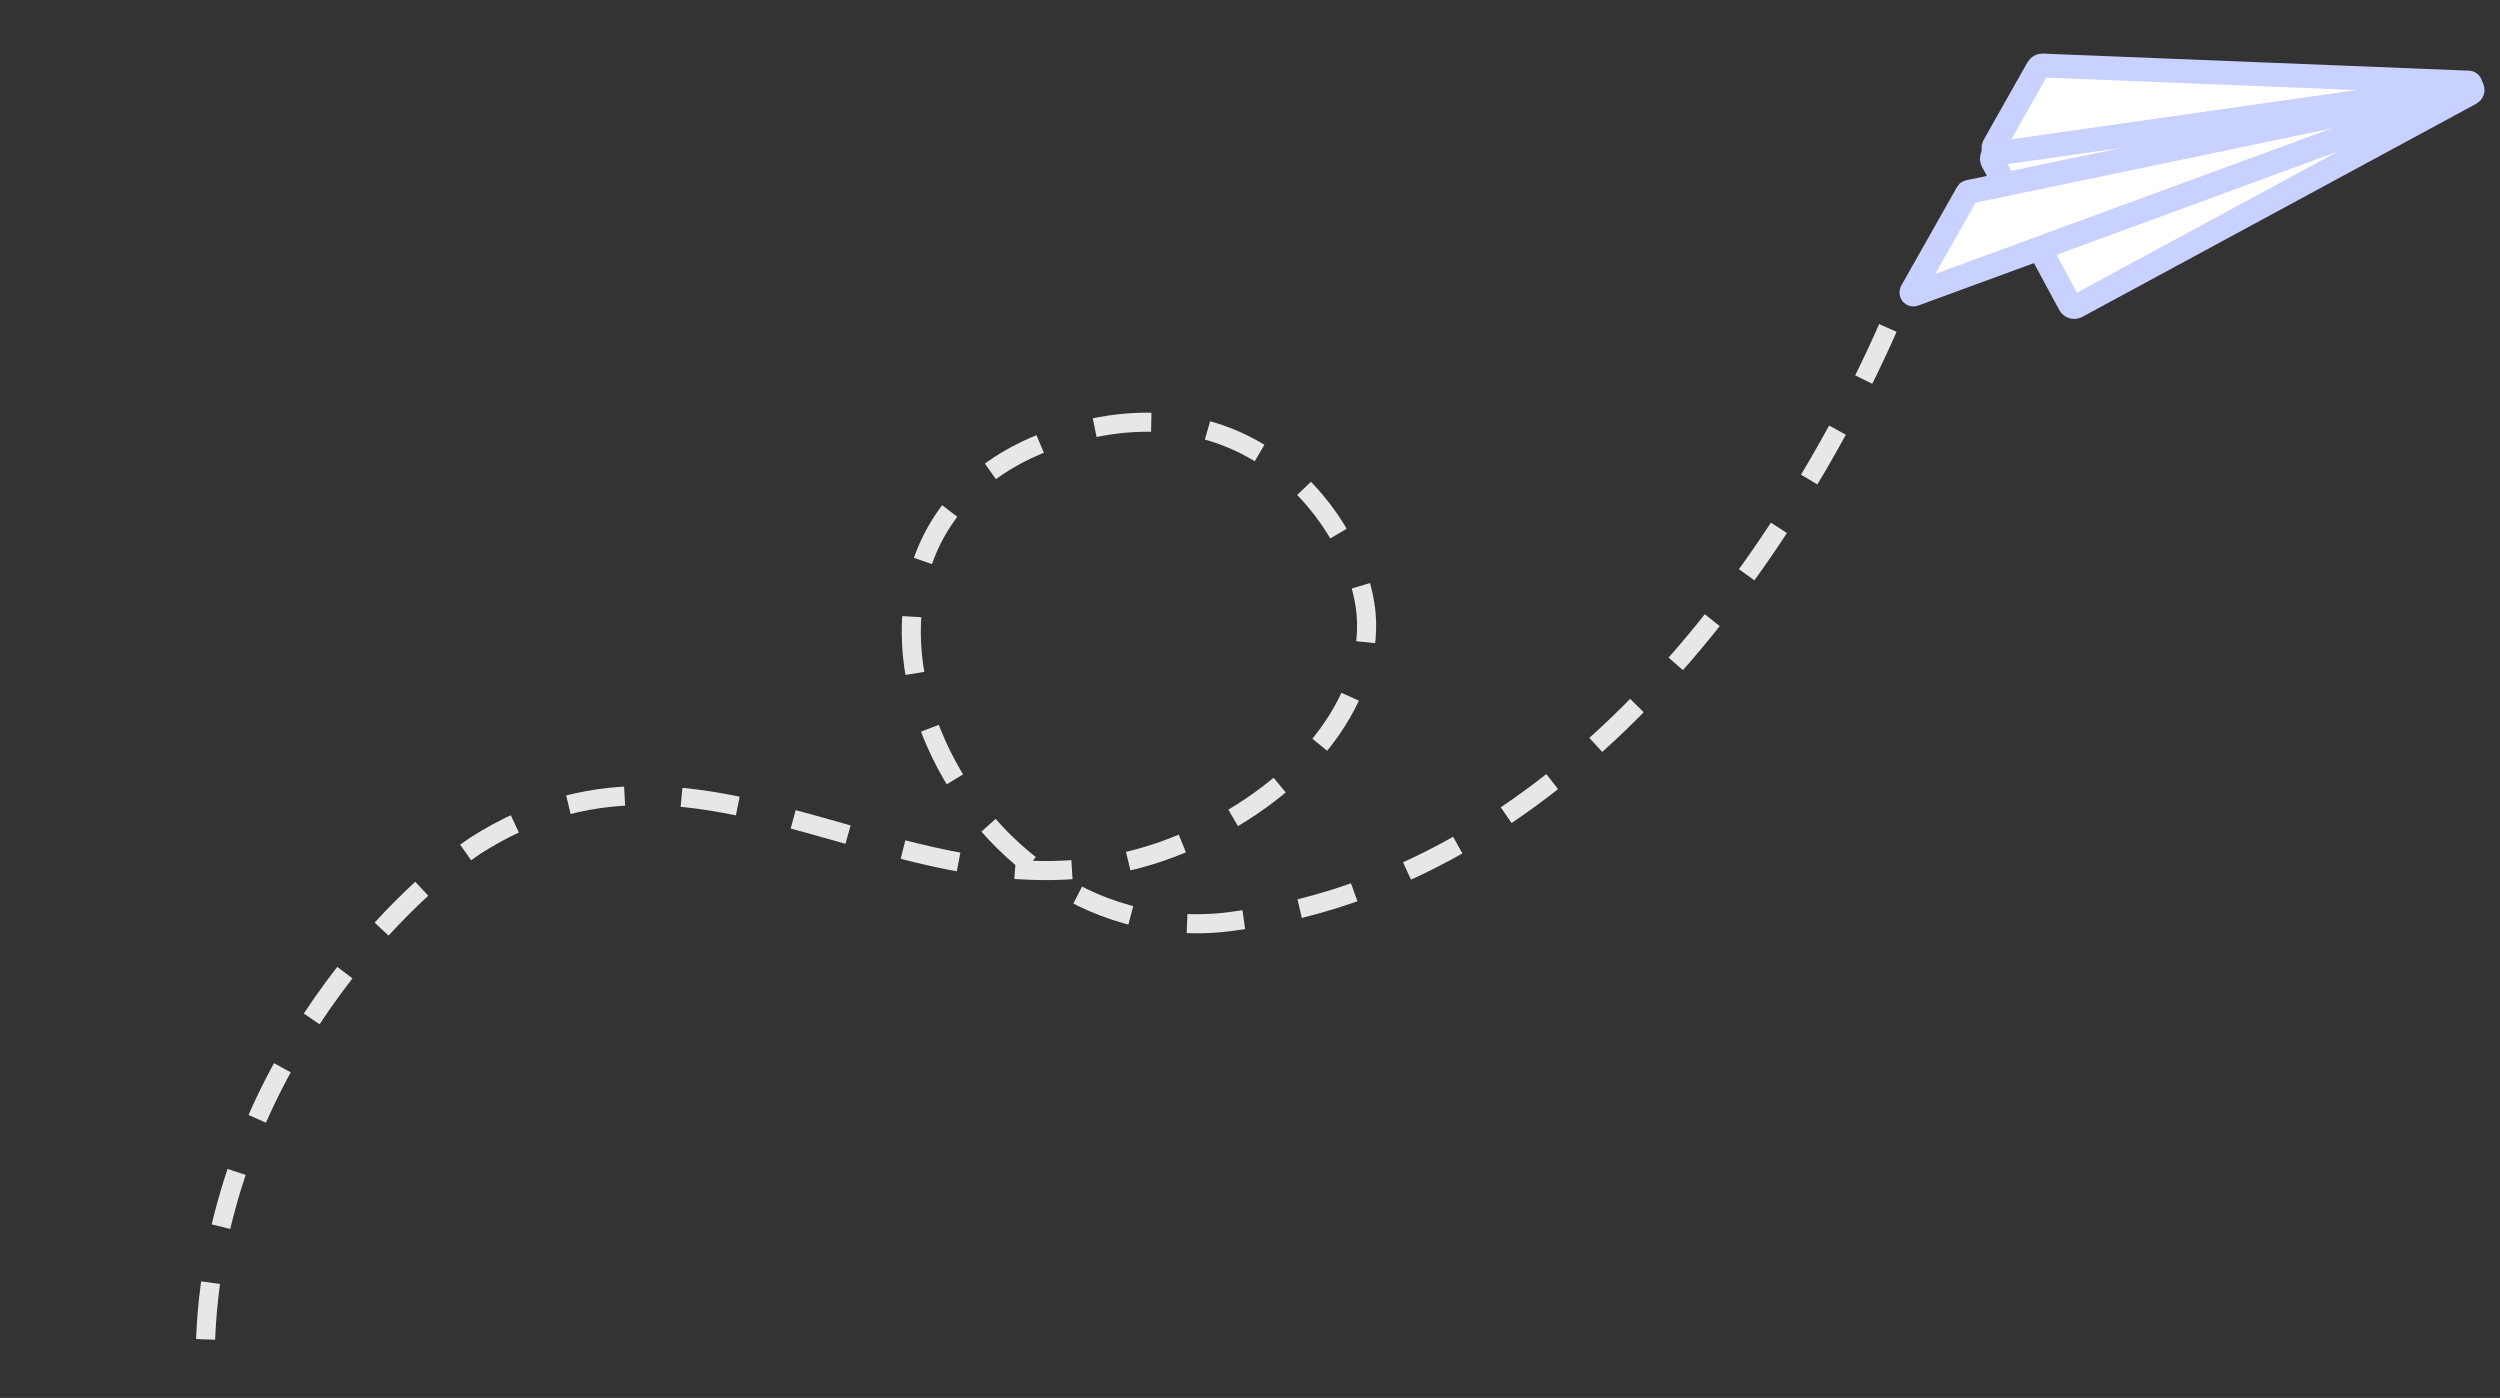 <svg width="524" height="293" viewBox="0 0 524 293" fill="none" xmlns="http://www.w3.org/2000/svg">
<rect x="0" y="0" width="524" height="293" fill="#333333" stroke="none"/>
<path d="M395.694 68.741C384.378 94.559 339.856 183.002 257.673 193.189C197.348 200.671 160.207 108.409 225.186 90.642C264.42 79.907 286.016 111.954 286.437 130.382C286.834 147.59 273.056 165.088 250.817 175.478C195.261 201.446 150.864 144.308 99.51 177.335C79.748 190.84 40.798 232.372 43.1 290.464" stroke="#E7E7E7" stroke-width="4" stroke-miterlimit="10" stroke-dasharray="11.94 11.94"/>
<path d="M419.038 32.115L517.485 18.077C517.954 18.004 517.904 17.344 517.445 17.309L428.113 13.732C427.71 13.715 427.344 13.933 427.133 14.287L417.963 30.522C417.526 31.312 418.179 32.25 419.038 32.115Z" fill="white" stroke="#C8D1FF" stroke-width="5" stroke-miterlimit="10"/>
<path d="M433.816 63.784L417.618 33.78C417.274 33.113 417.68 32.301 418.413 32.213L517.38 18.093C518.239 17.958 518.608 19.128 517.846 19.542L435.245 64.227C434.727 64.495 434.084 64.302 433.816 63.784Z" fill="white" stroke="#C8D1FF" stroke-width="5" stroke-miterlimit="10"/>
<path d="M401.181 61.705L517.523 19.005C517.901 18.866 517.733 18.304 517.347 18.392L412.651 40.222C412.521 40.242 412.425 40.31 412.363 40.427L400.685 61.089C400.5 61.439 400.829 61.841 401.181 61.705Z" fill="white" stroke="#C8D1FF" stroke-width="5" stroke-miterlimit="10" stroke-linejoin="round"/>
</svg>
